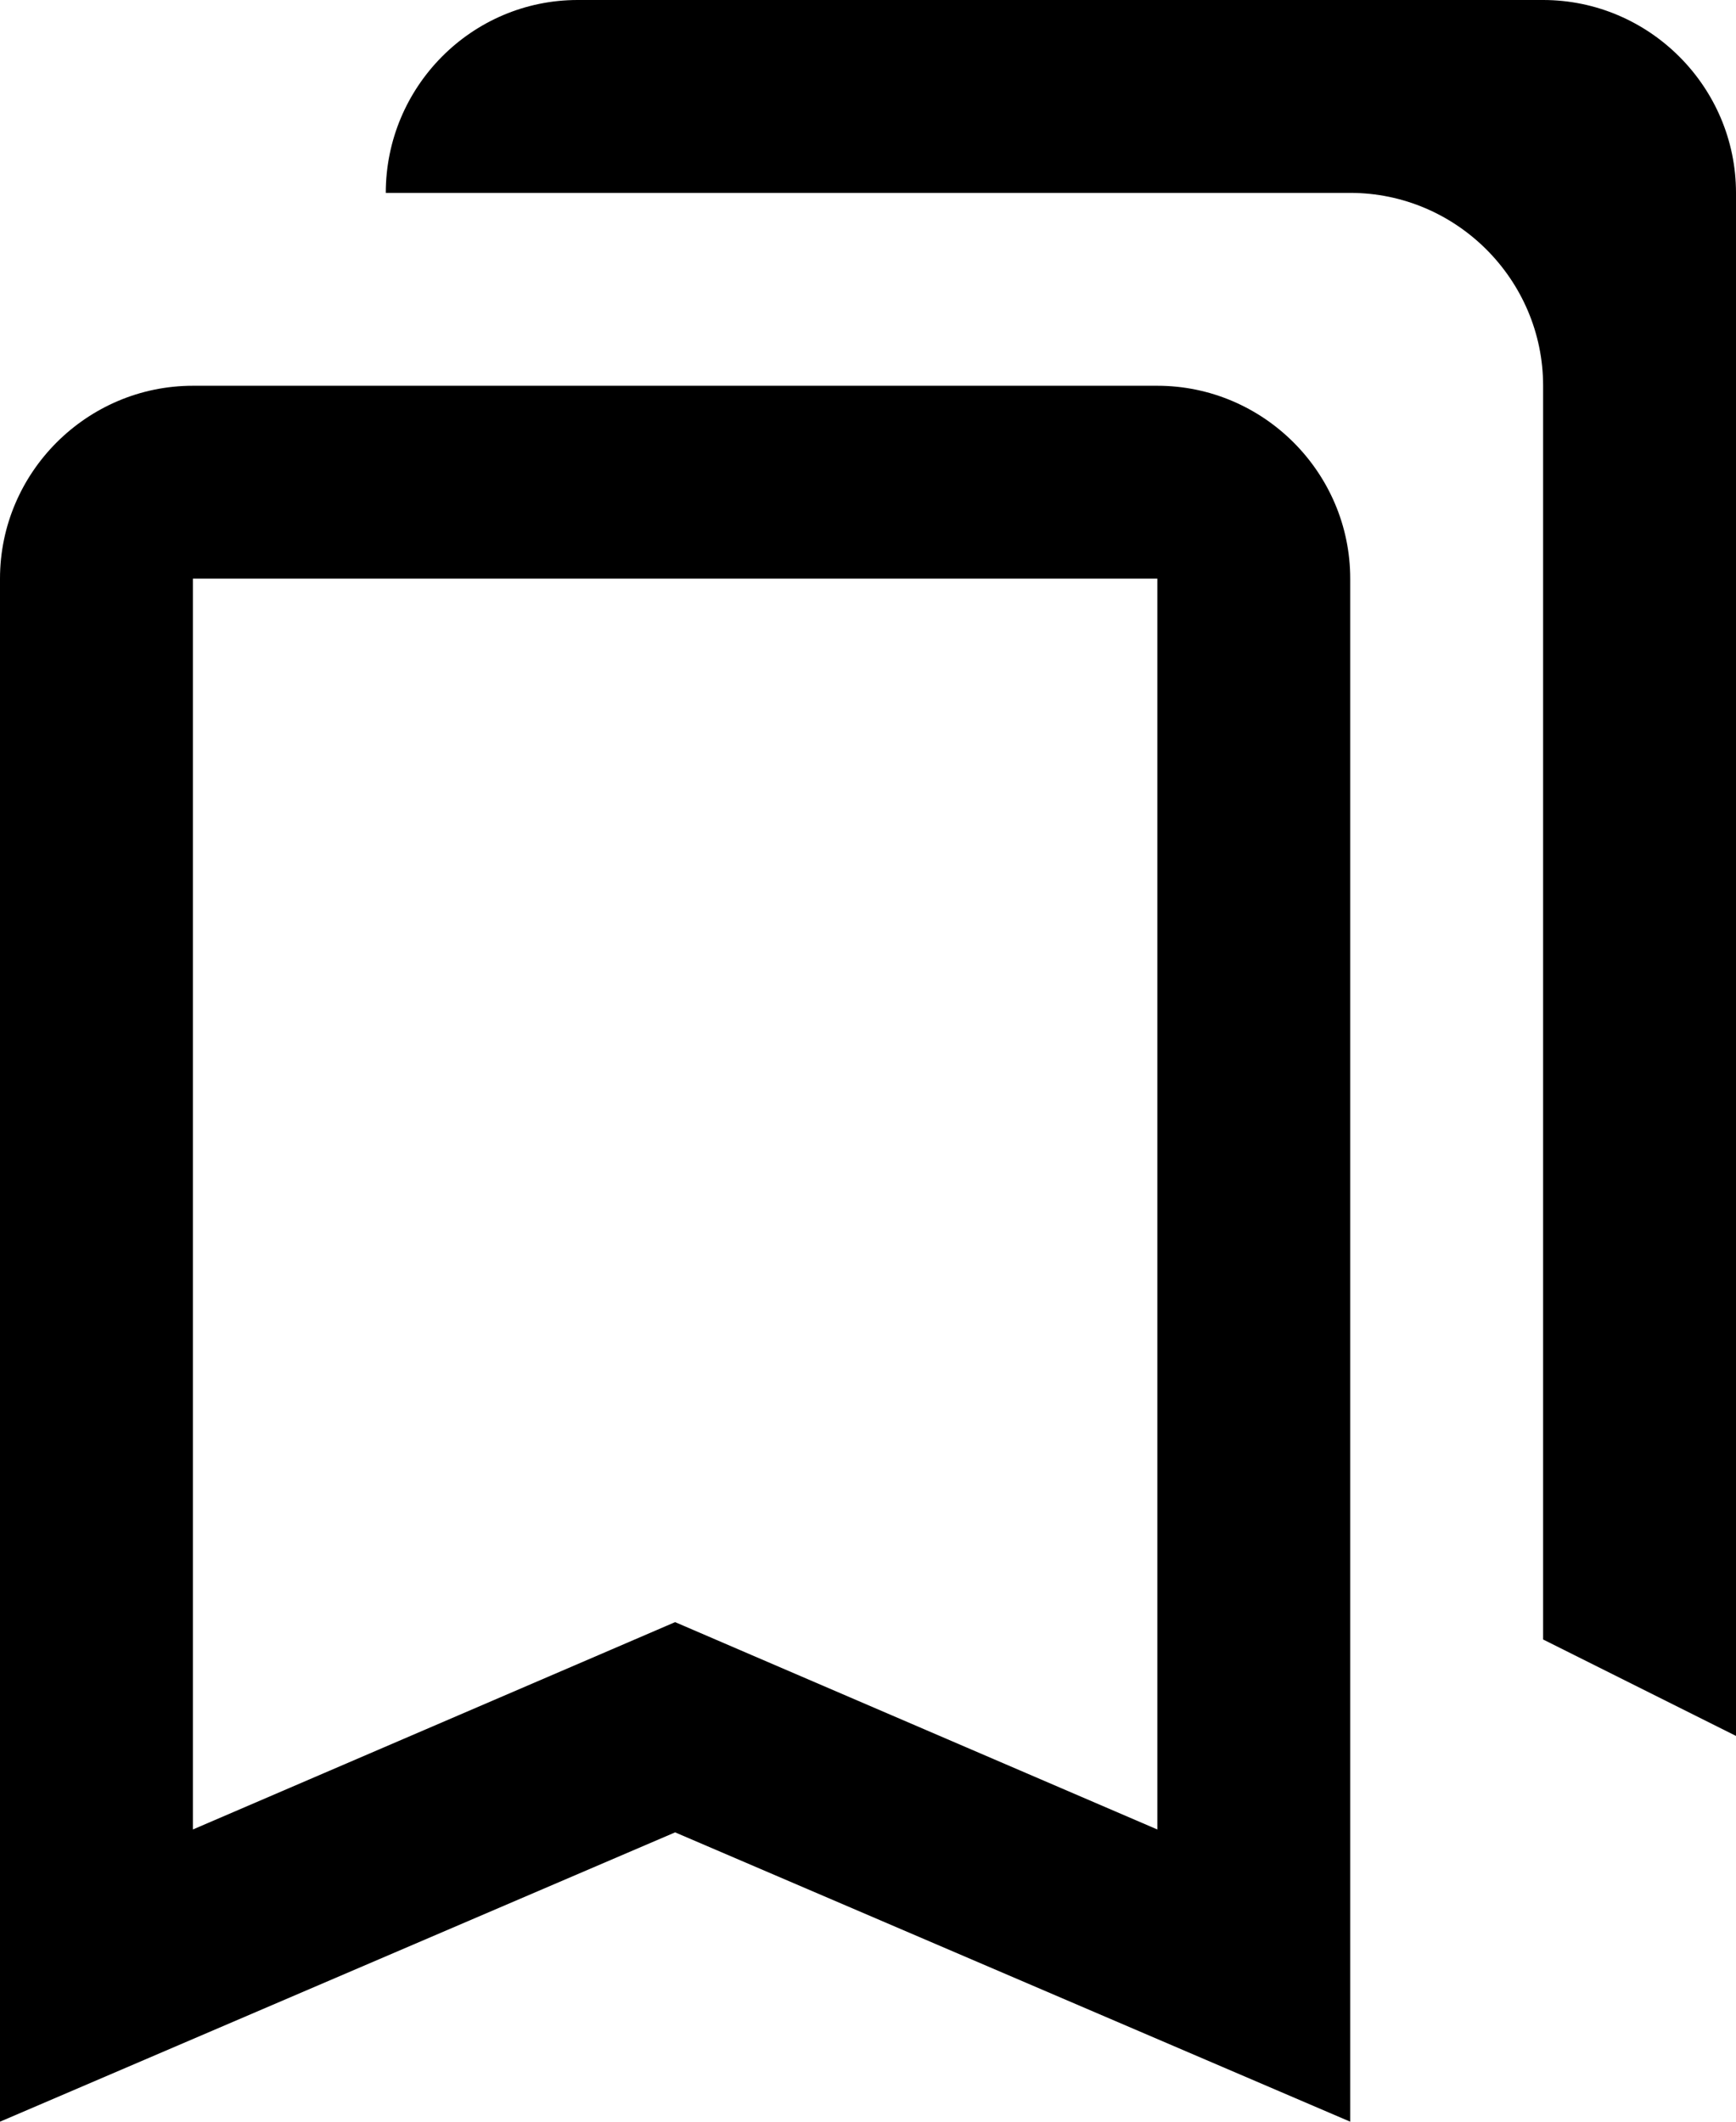 <svg width="18" height="22" viewBox="0 0 18 22" fill="none" xmlns="http://www.w3.org/2000/svg">
<path d="M16 0H5.99C4.89 0 4 0.9 4 2H14C15.1 2 16 2.9 16 4V17L18 18V2C18 0.9 17.1 0 16 0ZM12 4H2C0.9 4 0 4.9 0 6V22L7 19L14 22V6C14 4.9 13.1 4 12 4ZM12 18.97L7.79 17.16L7 16.82L6.21 17.16L2 18.97V6H12V18.97Z" fill="black"/>
</svg>
